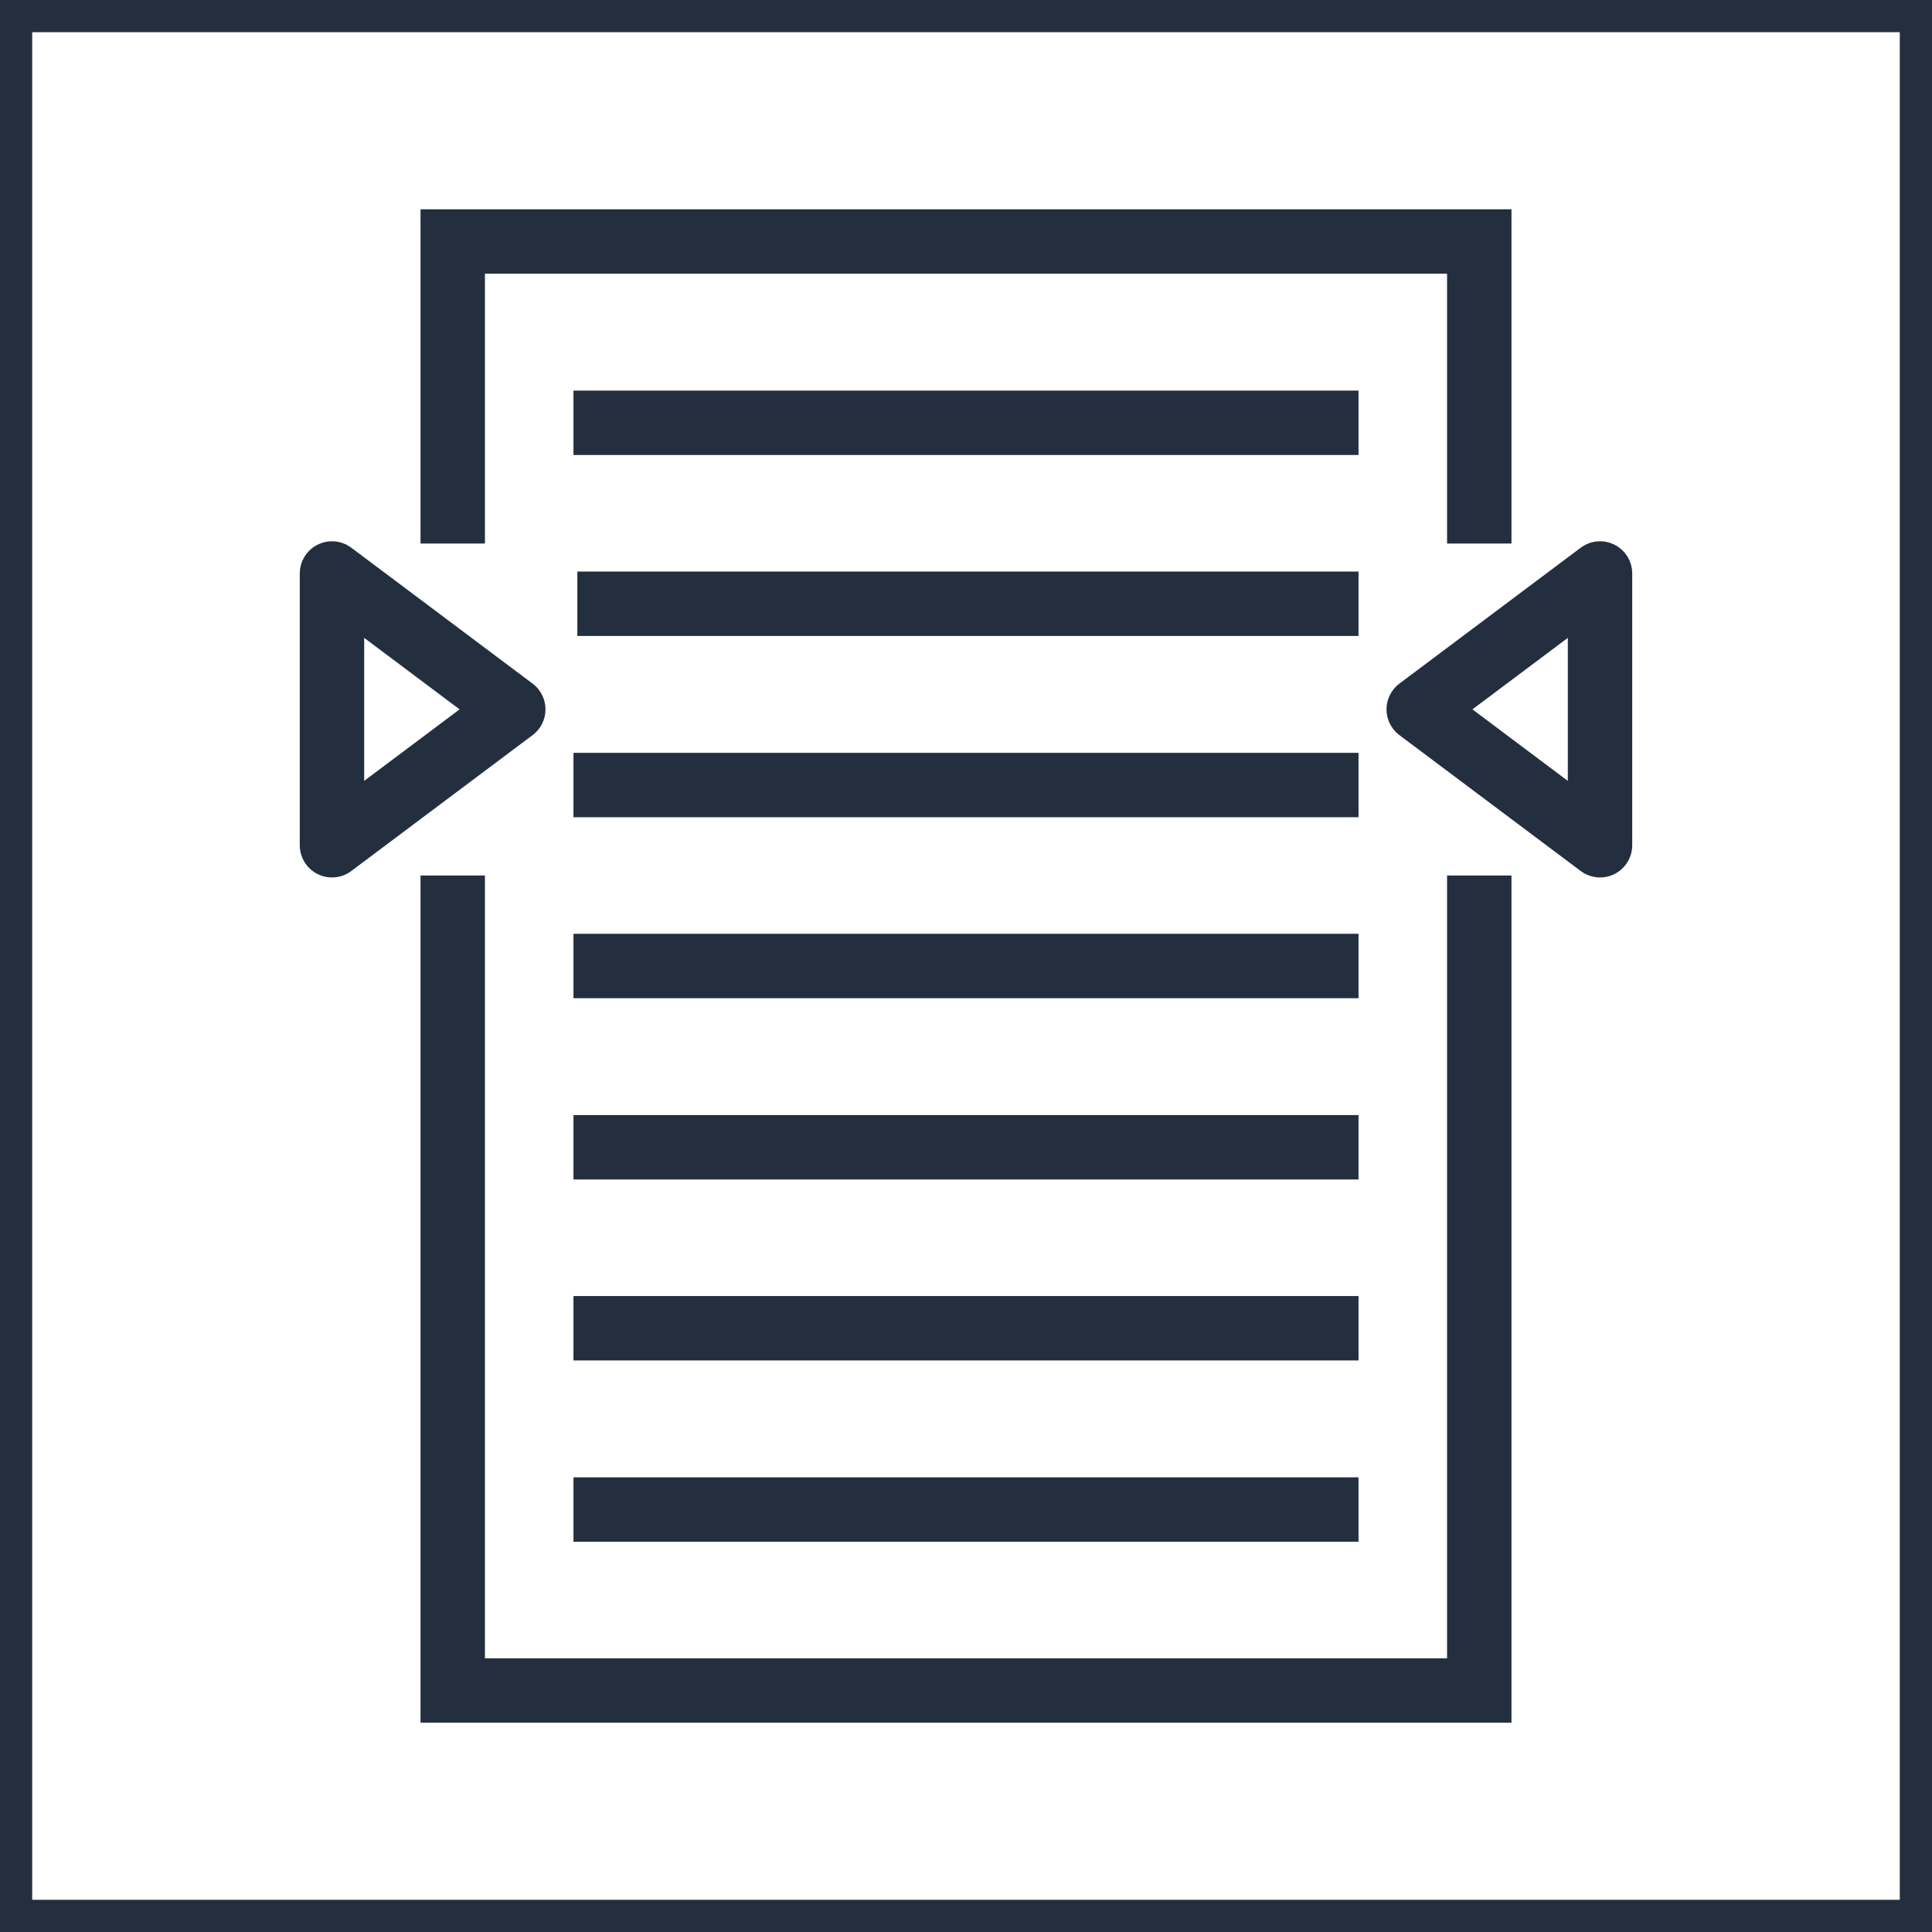 <svg xmlns="http://www.w3.org/2000/svg" width="60" height="60" viewBox="0 0 60 60"><title>architecture-resource_Cloudsearch_Search-documents</title><g id="Background"><rect width="60" height="60" style="fill:#fff"/><path d="M59,1V59H1V1H59m1-1H0V60H60V0Z" style="fill:#232f3e"/></g><g id="Art"><polyline points="14.06 16.88 14.06 7.5 45.94 7.5 45.94 16.88" style="fill:none;stroke:#232f3e;stroke-miterlimit:10;stroke-width:2px"/><polyline points="45.94 27.19 45.94 52.5 14.06 52.5 14.06 27.19" style="fill:none;stroke:#232f3e;stroke-miterlimit:10;stroke-width:2px"/><line x1="17.81" y1="13.13" x2="42.19" y2="13.13" style="fill:none;stroke:#232f3e;stroke-miterlimit:10;stroke-width:2px"/><line x1="17.93" y1="18.75" x2="42.19" y2="18.75" style="fill:none;stroke:#232f3e;stroke-miterlimit:10;stroke-width:2px"/><line x1="17.81" y1="24.38" x2="42.19" y2="24.38" style="fill:none;stroke:#232f3e;stroke-miterlimit:10;stroke-width:2px"/><line x1="17.81" y1="30" x2="42.19" y2="30" style="fill:none;stroke:#232f3e;stroke-miterlimit:10;stroke-width:2px"/><line x1="17.81" y1="35.63" x2="42.19" y2="35.63" style="fill:none;stroke:#232f3e;stroke-miterlimit:10;stroke-width:2px"/><line x1="17.81" y1="41.25" x2="42.19" y2="41.25" style="fill:none;stroke:#232f3e;stroke-miterlimit:10;stroke-width:2px"/><line x1="17.81" y1="46.88" x2="42.19" y2="46.88" style="fill:none;stroke:#232f3e;stroke-miterlimit:10;stroke-width:2px"/><polygon points="10.31 17.81 15.94 22.03 10.31 26.25 10.31 17.81" style="fill:none;stroke:#232f3e;stroke-linejoin:round;stroke-width:2px"/><polygon points="49.69 26.25 44.06 22.03 49.69 17.81 49.69 26.25" style="fill:none;stroke:#232f3e;stroke-linejoin:round;stroke-width:2px"/></g></svg>